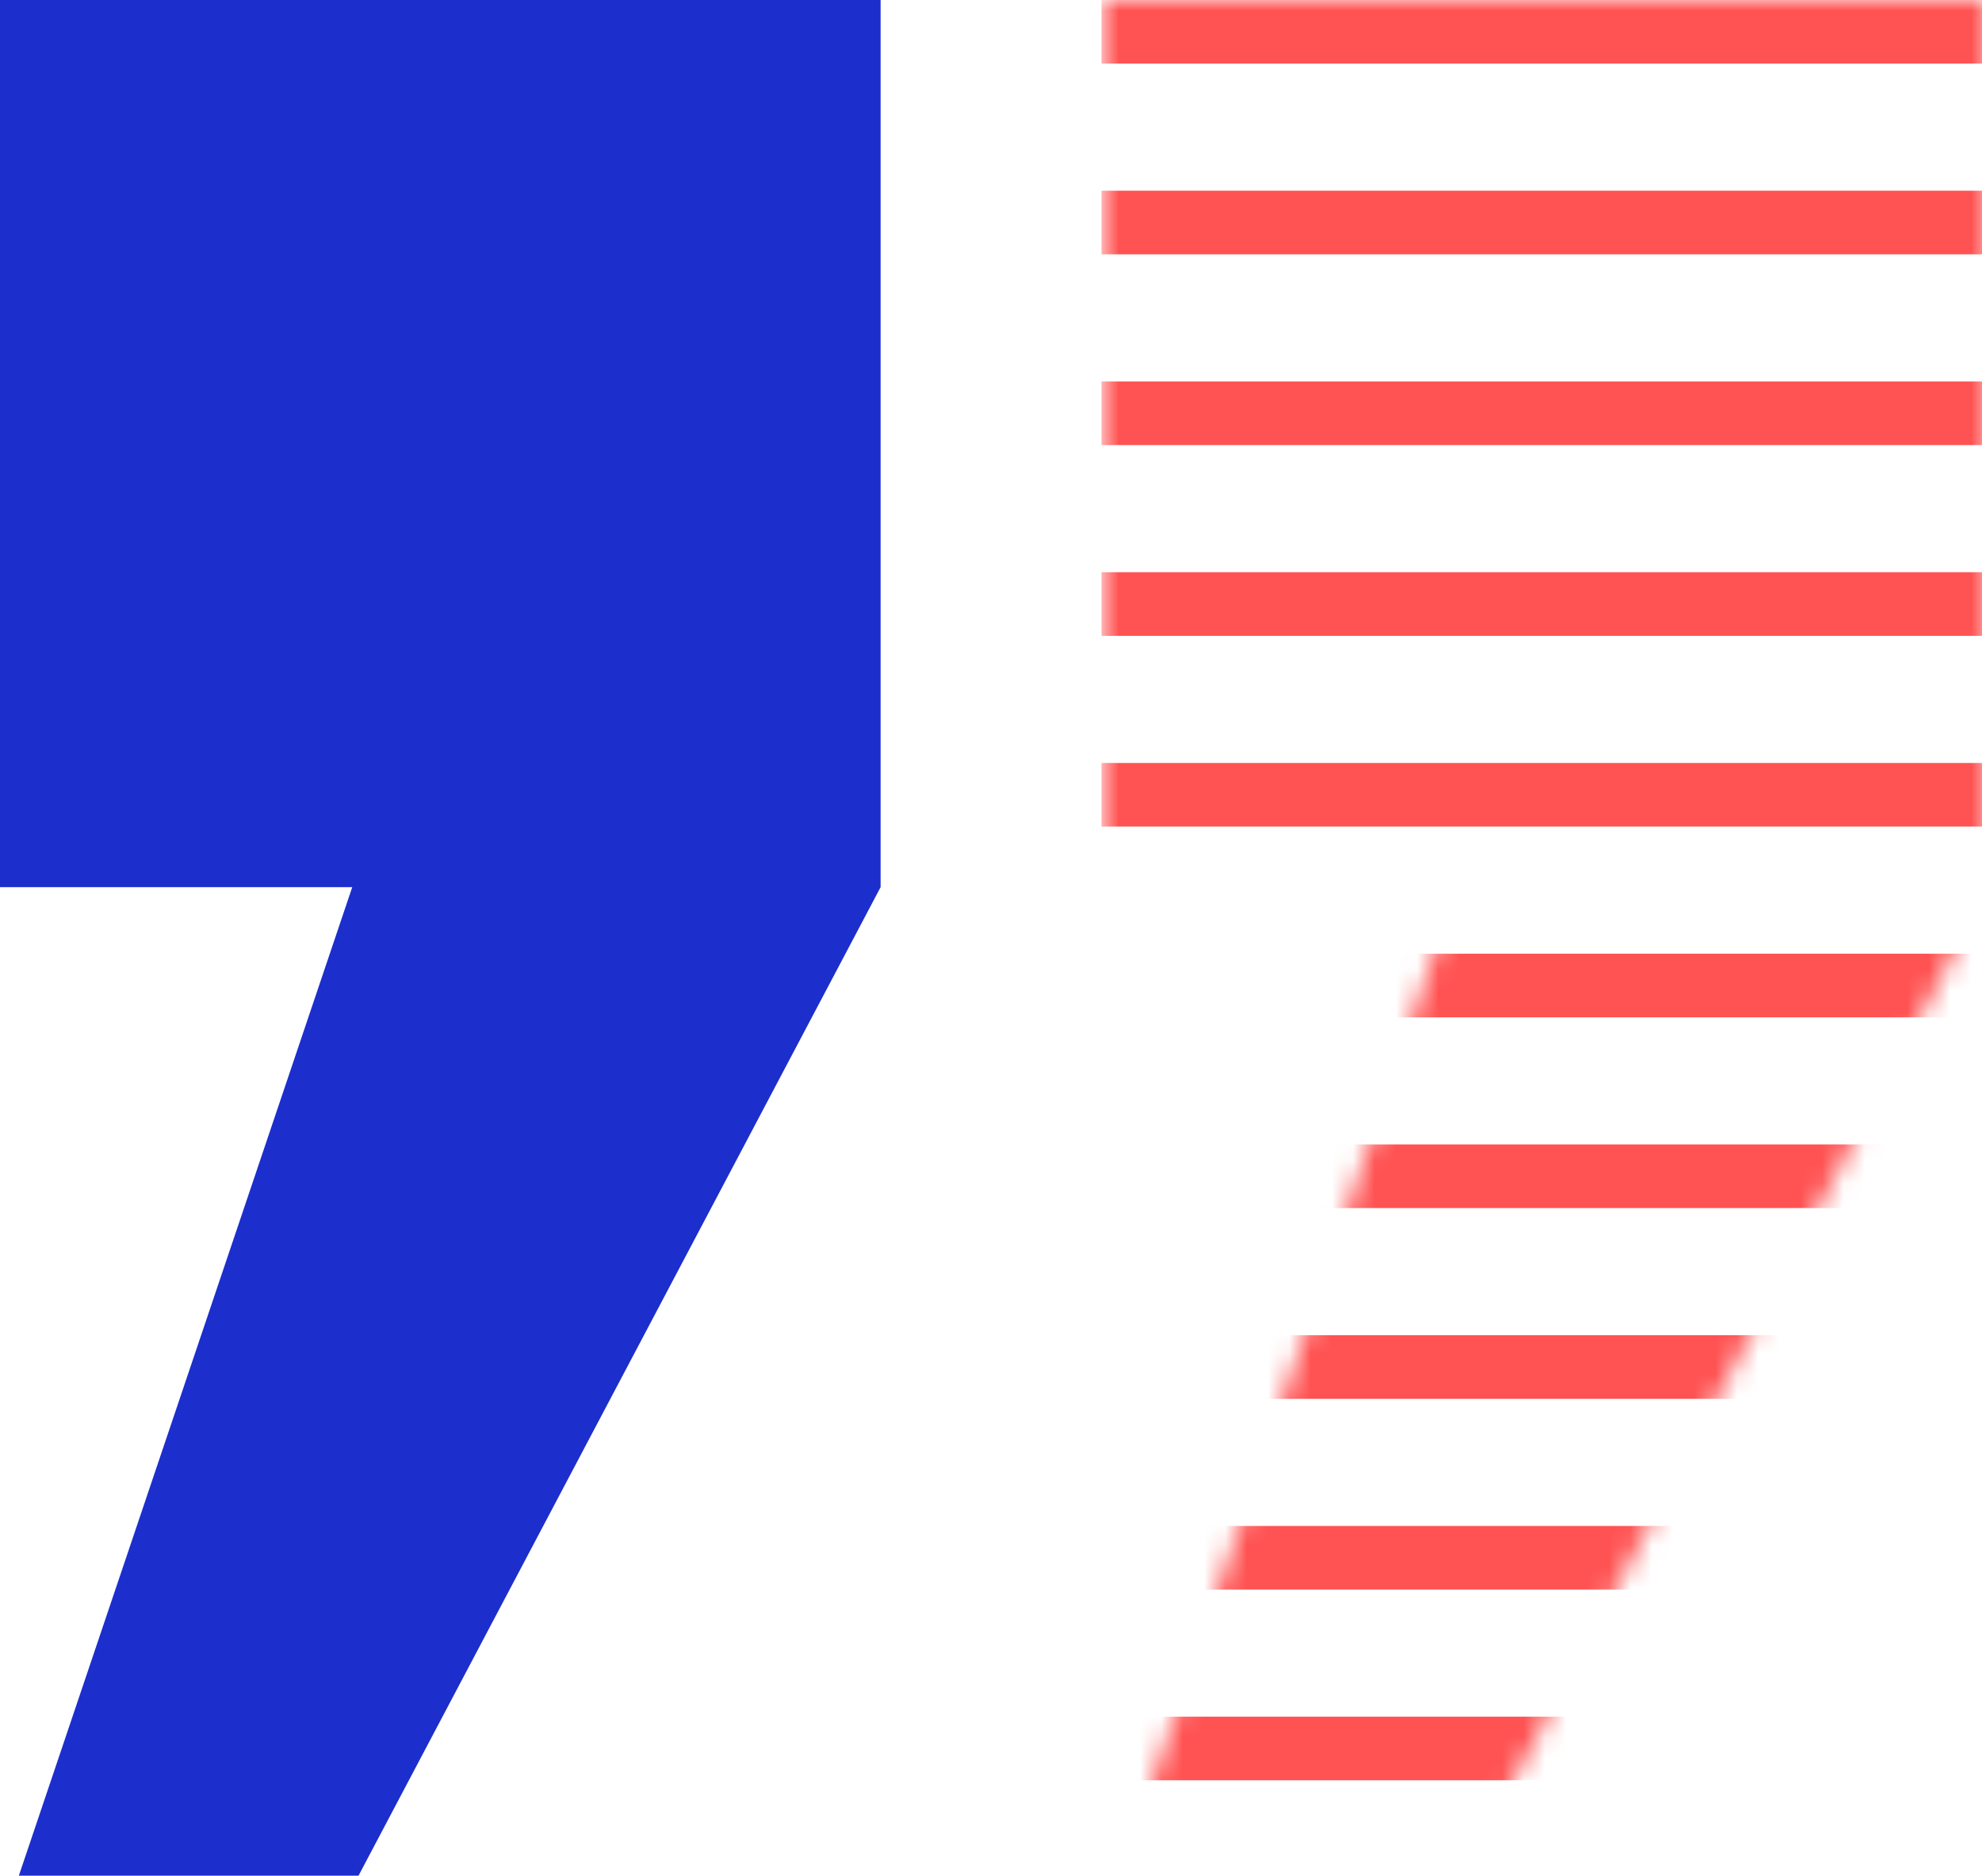 <svg width="93" height="88" viewBox="0 0 93 88" fill="none" xmlns="http://www.w3.org/2000/svg">
<path d="M0 41.622H16.528L0.885 88H16.823L41.32 41.622V0H0V41.622Z" fill="#1C2ECC"/>
<g clip-path="url(#clip0_2_6891)">
<mask id="mask0_2_6891" style="mask-type:alpha" maskUnits="userSpaceOnUse" x="51" y="0" width="43" height="89">
<path d="M51.68 41.632H68.339L52.572 88.022H68.637L93.329 41.632V0H51.68V41.632Z" fill="#1C2ECC"/>
</mask>
<g mask="url(#mask0_2_6891)">
<rect x="-122.148" y="56.678" width="2.984" height="388.846" transform="rotate(-90 -122.148 56.678)" fill="#FF5252"/>
<rect x="-122.148" y="20.881" width="2.984" height="388.846" transform="rotate(-90 -122.148 20.881)" fill="#FF5252"/>
<rect x="-122.148" y="38.78" width="2.984" height="388.846" transform="rotate(-90 -122.148 38.78)" fill="#FF5252"/>
<rect x="-122.148" y="74.576" width="2.984" height="388.846" transform="rotate(-90 -122.148 74.576)" fill="#FF5252"/>
<rect x="-122.148" y="2.984" width="2.984" height="388.846" transform="rotate(-90 -122.148 2.984)" fill="#FF5252"/>
<rect x="-122.148" y="47.729" width="2.984" height="388.846" transform="rotate(-90 -122.148 47.729)" fill="#FF5252"/>
<rect x="-122.148" y="83.525" width="2.984" height="388.846" transform="rotate(-90 -122.148 83.525)" fill="#FF5252"/>
<rect x="-122.148" y="11.932" width="2.984" height="388.846" transform="rotate(-90 -122.148 11.932)" fill="#FF5252"/>
<rect x="-122.148" y="29.831" width="2.984" height="388.846" transform="rotate(-90 -122.148 29.831)" fill="#FF5252"/>
<rect x="-122.148" y="65.627" width="2.984" height="388.846" transform="rotate(-90 -122.148 65.627)" fill="#FF5252"/>
</g>
</g>
<defs>
<clipPath id="clip0_2_6891">
<rect width="41.32" height="88" fill="white" transform="translate(51.68)"/>
</clipPath>
</defs>
</svg>

